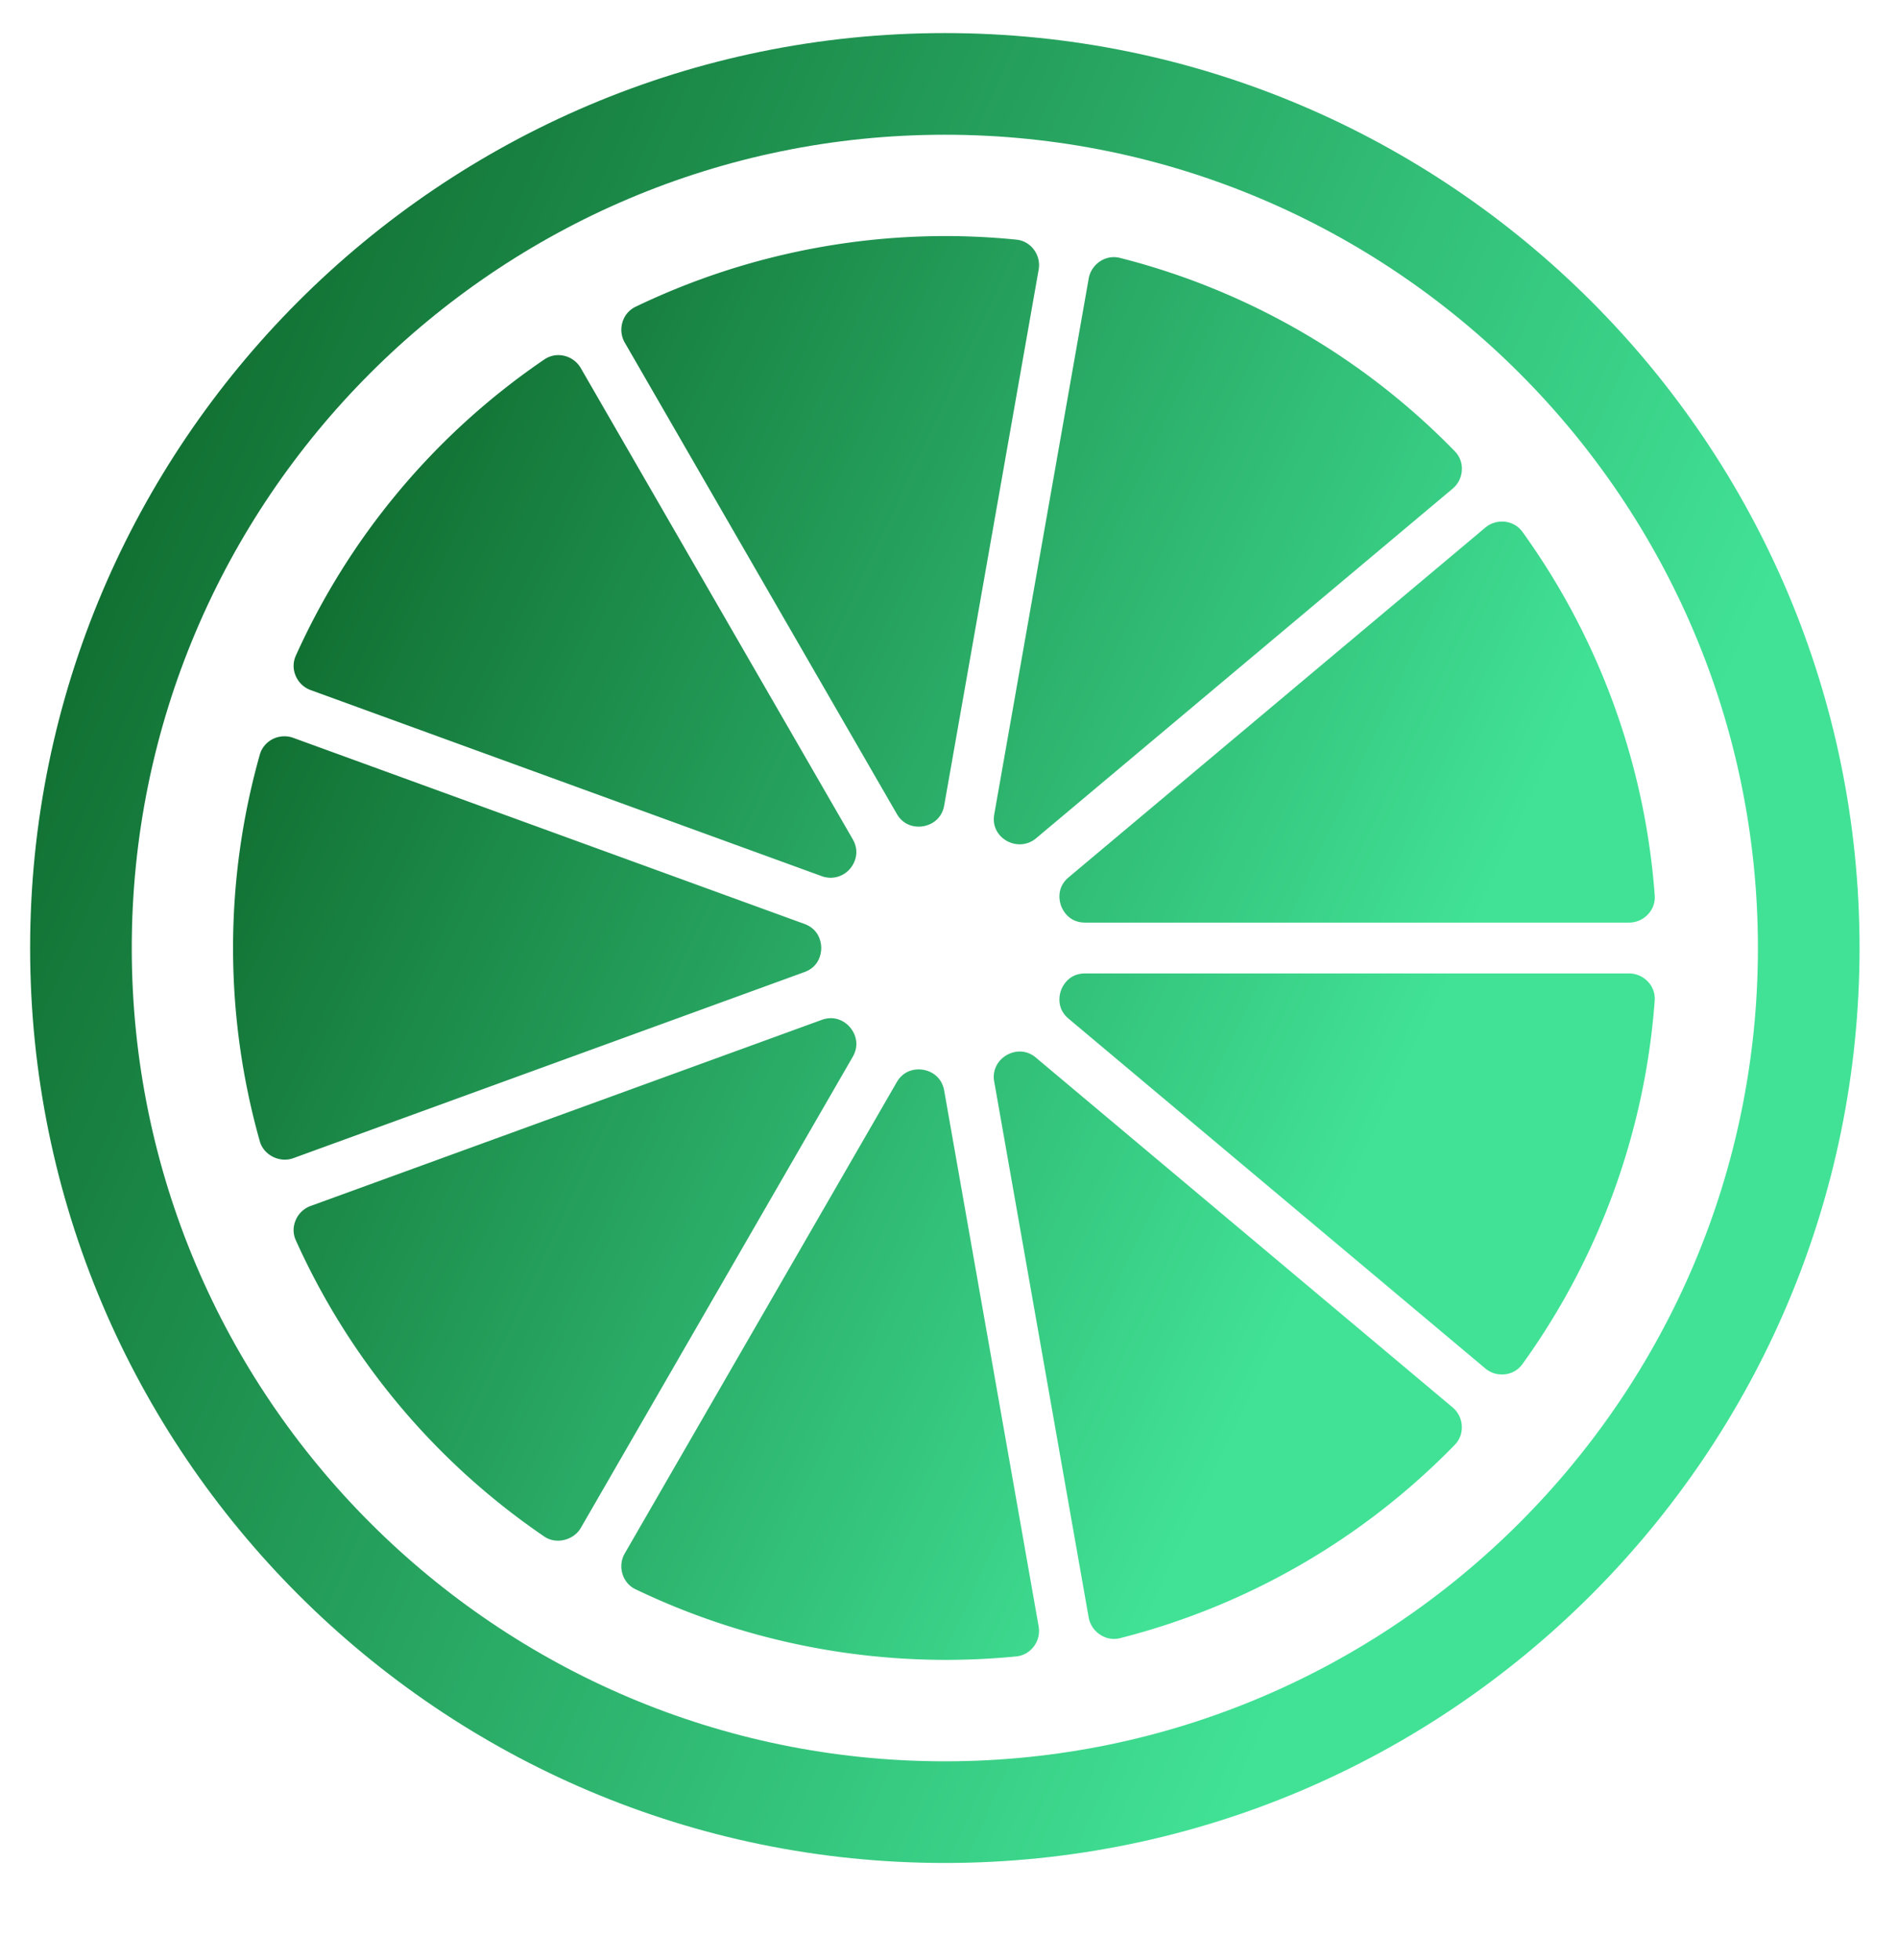 <svg width="62" height="64" xmlns="http://www.w3.org/2000/svg" class="iconLeft">
 <!---->
 <defs>
  <!---->
  <linearGradient y2="0%" x2="100%" y1="0%" x1="0%" id="29bbe1c1-96fc-428e-af2a-f2ff812f1d84" gradientTransform="rotate(25)">
   <stop stop-color="#085B20" offset="0%"/>
   <stop stop-color="#41E296" offset="100%"/>
  </linearGradient>
 </defs>
 <defs>
  <!---->
 </defs>

 <!---->
 <g>
  <title>background</title>
  <rect fill="none" id="canvas_background" height="66" width="64" y="-1" x="-1"/>
 </g>
 <g>
  <title>Layer 1</title>
  <rect id="svg_1" class="logo-background-square" height="202" width="179" y="-3" x="410" fill="transparent"/>
  <g transform="matrix(0.664, 0, 0, 0.664, 36.682, 116.816)" fill="url(#29bbe1c1-96fc-428e-af2a-f2ff812f1d84)" id="3425088c-090f-4e1b-a7a4-ed21272b11bc">
   <path id="svg_3" d="m-8.762,-174.301c-24.813,0 -45,20.187 -45,45s20.187,45 45,45s45,-20.187 45,-45s-20.187,-45 -45,-45zm0,85c-22.056,0 -40,-17.944 -40,-40s17.944,-40 40,-40s40,17.944 40,40s-17.944,40 -40,40z"/>
   <path id="svg_4" d="m25.832,-127.641a1.267,1.267 0 0 0 -0.938,-0.41l-26.753,0c-0.82,0 -1.115,0.635 -1.187,0.83c-0.07,0.195 -0.253,0.872 0.375,1.398l20.495,17.197c0.294,0.248 0.609,0.299 0.822,0.299c0.406,0 0.773,-0.185 1.005,-0.507a34.99,34.99 0 0 0 6.509,-17.88a1.21,1.21 0 0 0 -0.328,-0.927zm-7.187,-22.634c-0.212,0 -0.526,0.052 -0.82,0.298l-20.495,17.197c-0.628,0.527 -0.445,1.204 -0.375,1.398c0.071,0.195 0.366,0.83 1.187,0.83l26.754,0c0.359,0 0.692,-0.146 0.938,-0.41c0.237,-0.255 0.354,-0.584 0.328,-0.925a34.994,34.994 0 0 0 -6.507,-17.88a1.23,1.23 0 0 0 -1.01,-0.508zm-19.093,-13.006c-0.6,0 -1.132,0.453 -1.237,1.054l-4.645,26.346c-0.086,0.484 0.093,0.82 0.257,1.016c0.439,0.522 1.24,0.636 1.796,0.17l20.495,-17.197c0.275,-0.231 0.438,-0.557 0.455,-0.918a1.211,1.211 0 0 0 -0.342,-0.918a35.006,35.006 0 0 0 -16.479,-9.516a1.264,1.264 0 0 0 -0.3,-0.037zm-24.058,4.208s0.001,0 0,0l13.378,23.17c0.317,0.55 0.811,0.632 1.076,0.632c0.535,0 1.132,-0.323 1.259,-1.044l4.646,-26.347a1.266,1.266 0 0 0 -0.24,-0.996a1.214,1.214 0 0 0 -0.853,-0.483a35.086,35.086 0 0 0 -3.521,-0.177a35.211,35.211 0 0 0 -15.218,3.479a1.22,1.22 0 0 0 -0.64,0.75c-0.106,0.344 -0.065,0.705 0.113,1.016zm-16.186,15.396a1.22,1.22 0 0 0 -0.007,0.985c0.141,0.332 0.403,0.583 0.741,0.706l25.14,9.15a1.252,1.252 0 0 0 1.533,-0.568c0.133,-0.23 0.309,-0.699 -0.009,-1.249l-13.377,-23.169a1.28,1.28 0 0 0 -1.106,-0.64c-0.244,0 -0.479,0.072 -0.682,0.209a35.008,35.008 0 0 0 -12.233,14.576zm-1.769,23.887c0.188,0.671 0.973,1.072 1.648,0.824l25.14,-9.15c0.771,-0.28 0.83,-0.979 0.83,-1.186c0,-0.207 -0.06,-0.905 -0.83,-1.185l-25.141,-9.15a1.263,1.263 0 0 0 -0.437,-0.078c-0.563,0 -1.061,0.369 -1.21,0.897a35.004,35.004 0 0 0 0,19.028zm29.167,-4.159c0.318,-0.55 0.143,-1.019 0.01,-1.249c-0.232,-0.402 -0.646,-0.652 -1.08,-0.652c-0.148,0 -0.301,0.028 -0.453,0.083l-25.141,9.151a1.262,1.262 0 0 0 -0.742,0.707c-0.136,0.32 -0.133,0.668 0.008,0.979a34.991,34.991 0 0 0 12.229,14.577c0.58,0.395 1.437,0.18 1.79,-0.422l0.002,-0.005l13.377,-23.169zm9.146,28.009l-4.646,-26.347c-0.127,-0.721 -0.724,-1.044 -1.258,-1.044c-0.267,0 -0.76,0.083 -1.078,0.633l-13.376,23.168c-0.18,0.312 -0.22,0.673 -0.113,1.019c0.103,0.333 0.328,0.598 0.636,0.746a35.312,35.312 0 0 0 18.738,3.305c0.342,-0.035 0.646,-0.207 0.856,-0.485c0.219,-0.288 0.303,-0.642 0.241,-0.995zm-0.13,-27.967a1.213,1.213 0 0 0 -0.795,-0.304c-0.378,0 -0.752,0.177 -1.001,0.474a1.203,1.203 0 0 0 -0.257,1.016l4.646,26.348c0.123,0.701 0.843,1.192 1.533,1.017a34.996,34.996 0 0 0 16.479,-9.513c0.239,-0.246 0.361,-0.574 0.344,-0.923a1.269,1.269 0 0 0 -0.455,-0.917l-20.494,-17.198z"/>
  </g>
 </g>
</svg>